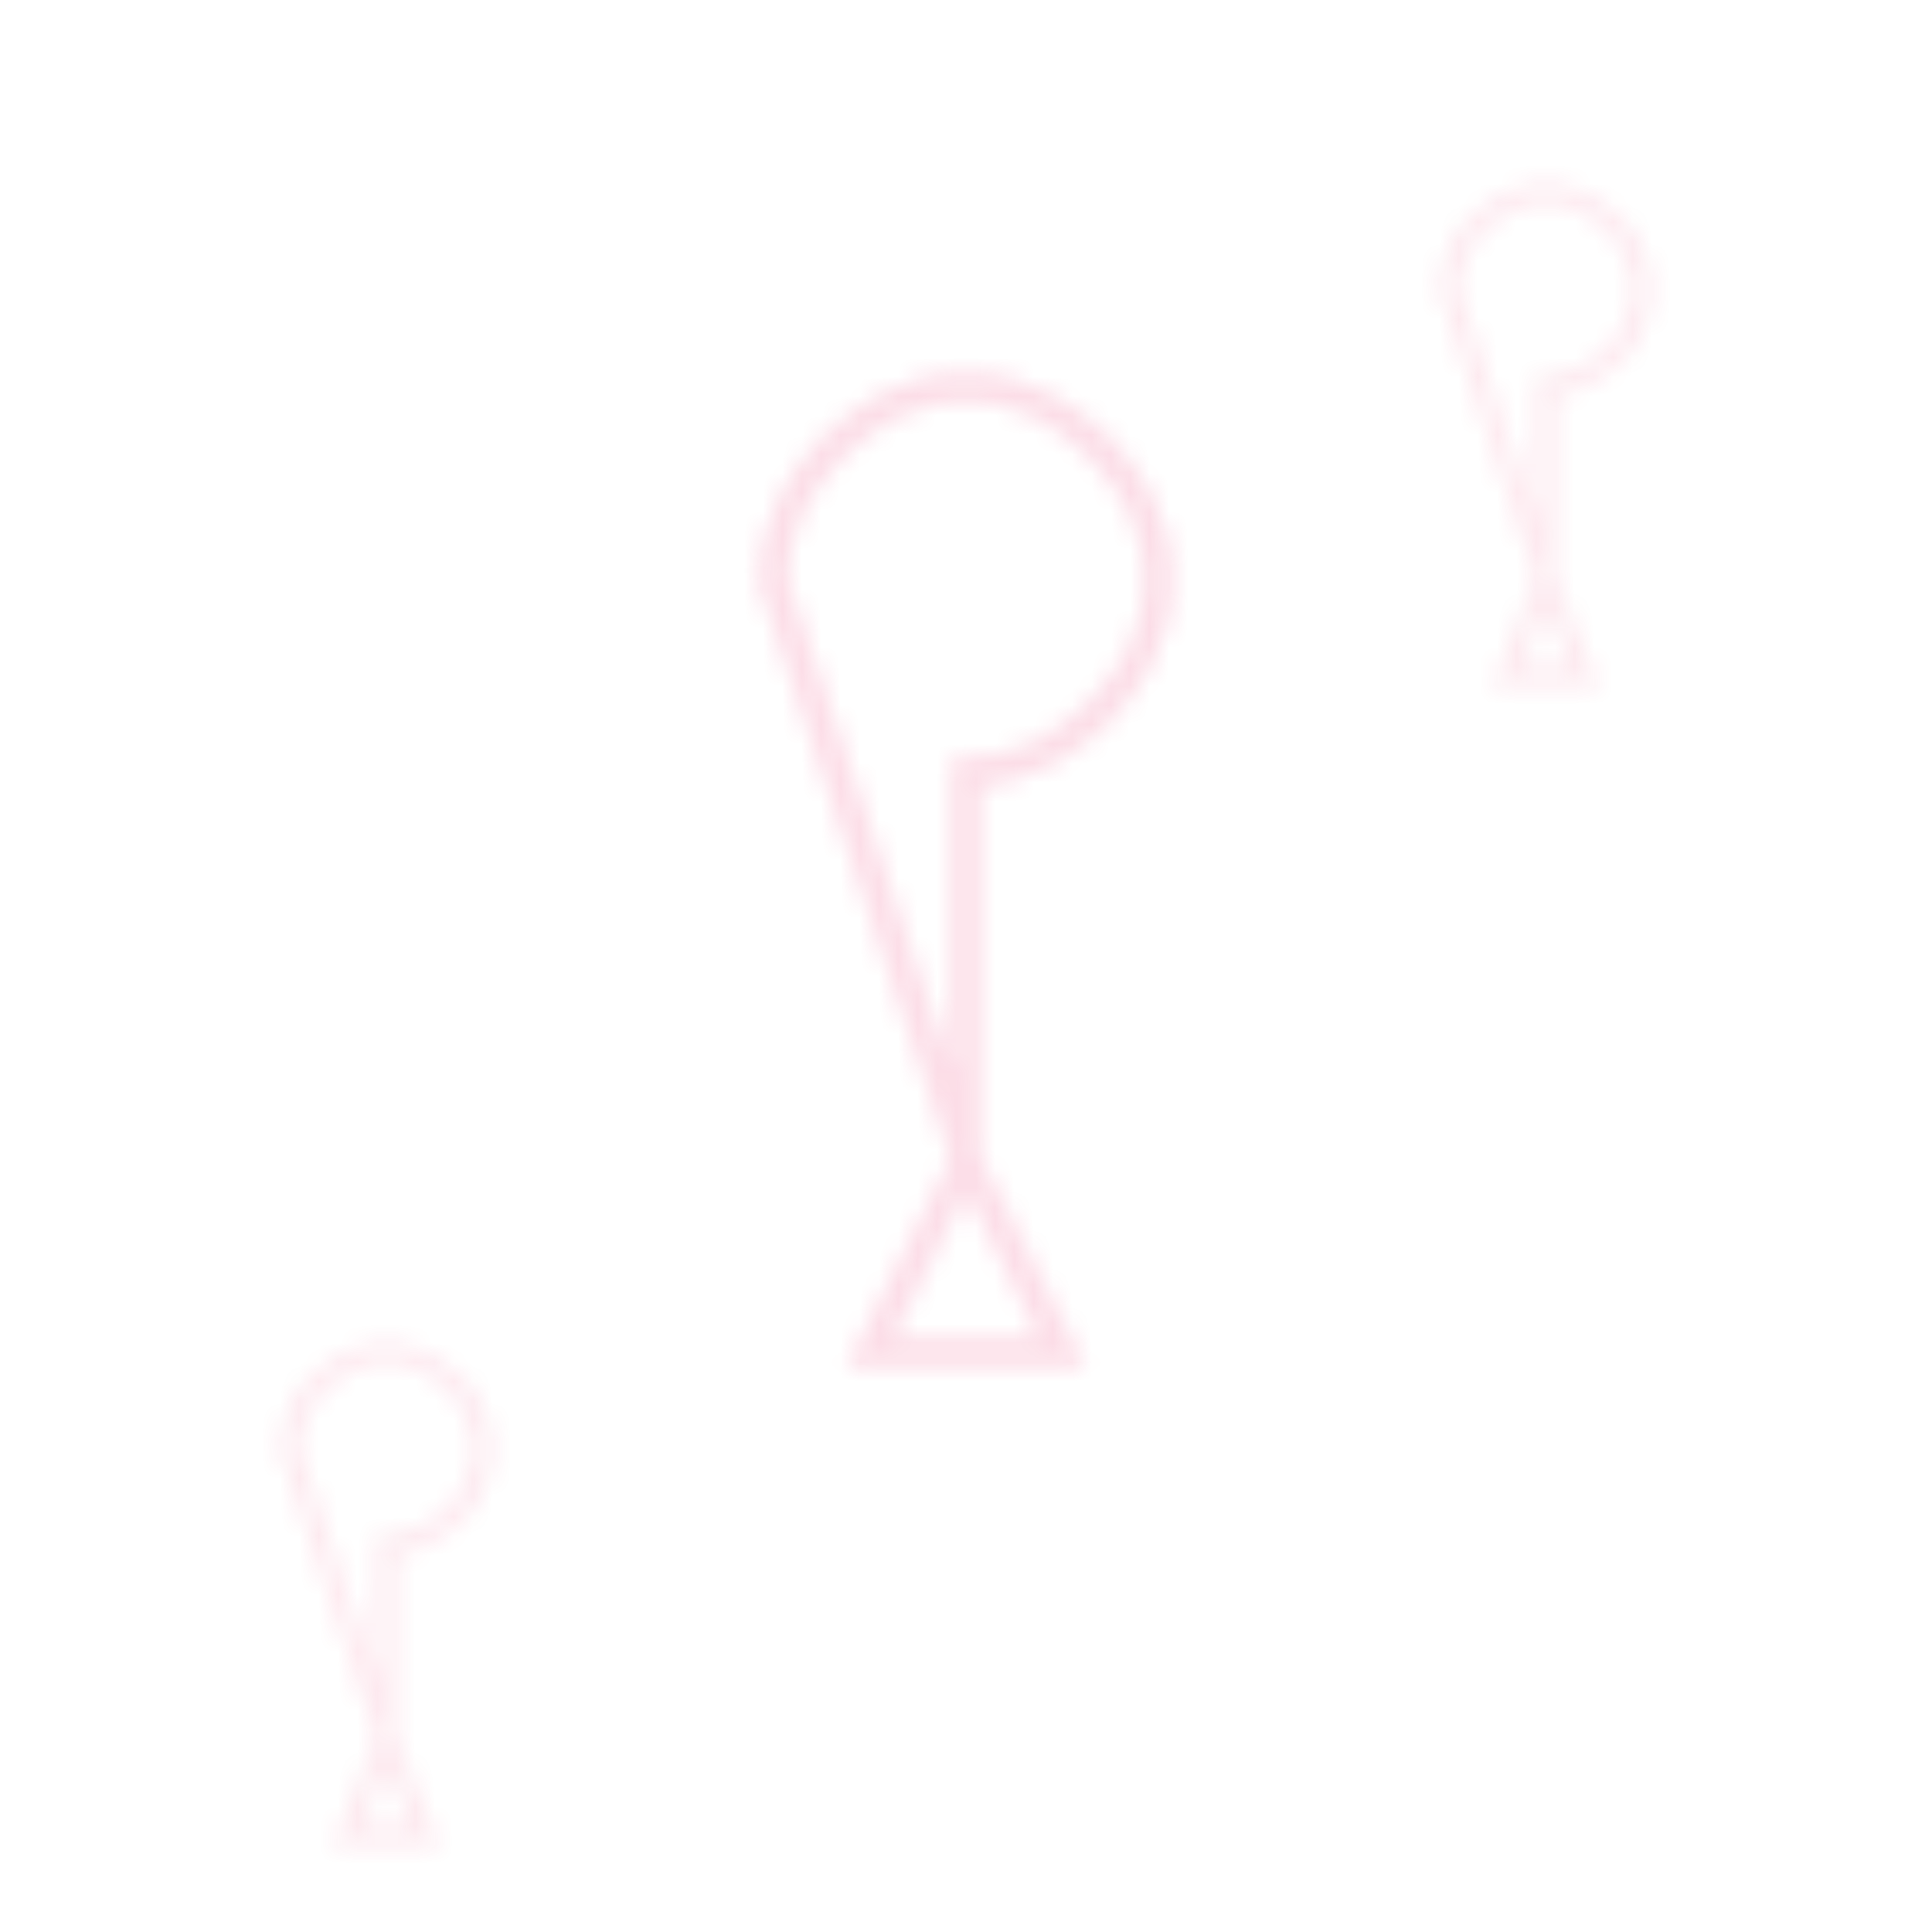 <?xml version="1.0" encoding="UTF-8"?>
<svg width="100" height="100" viewBox="0 0 100 100" xmlns="http://www.w3.org/2000/svg">
  <defs>
    <pattern id="ribbon-pattern" patternUnits="userSpaceOnUse" width="100" height="100">
      <!-- 标准红丝带图案 -->
      <path d="M40,30 C40,25 45,20 50,20 C55,20 60,25 60,30 C60,35 55,40 50,40 
               L50,60 L55,70 L45,70 L50,60 Z" 
            fill="none" stroke="#e91e63" stroke-width="1.5" opacity="0.15"/>
      
      <!-- 小红丝带图案 -->
      <path d="M15,75 C15,72 18,70 20,70 C22,70 25,72 25,75 C25,78 22,80 20,80
               L20,90 L22,95 L18,95 L20,90 Z" 
            fill="none" stroke="#e91e63" stroke-width="1" opacity="0.1"/>
      
      <!-- 小红丝带图案 -->
      <path d="M75,15 C75,12 78,10 80,10 C82,10 85,12 85,15 C85,18 82,20 80,20
               L80,30 L82,35 L78,35 L80,30 Z" 
            fill="none" stroke="#e91e63" stroke-width="1" opacity="0.1"/>
    </pattern>
  </defs>
  <rect width="100%" height="100%" fill="url(#ribbon-pattern)" />
</svg> 